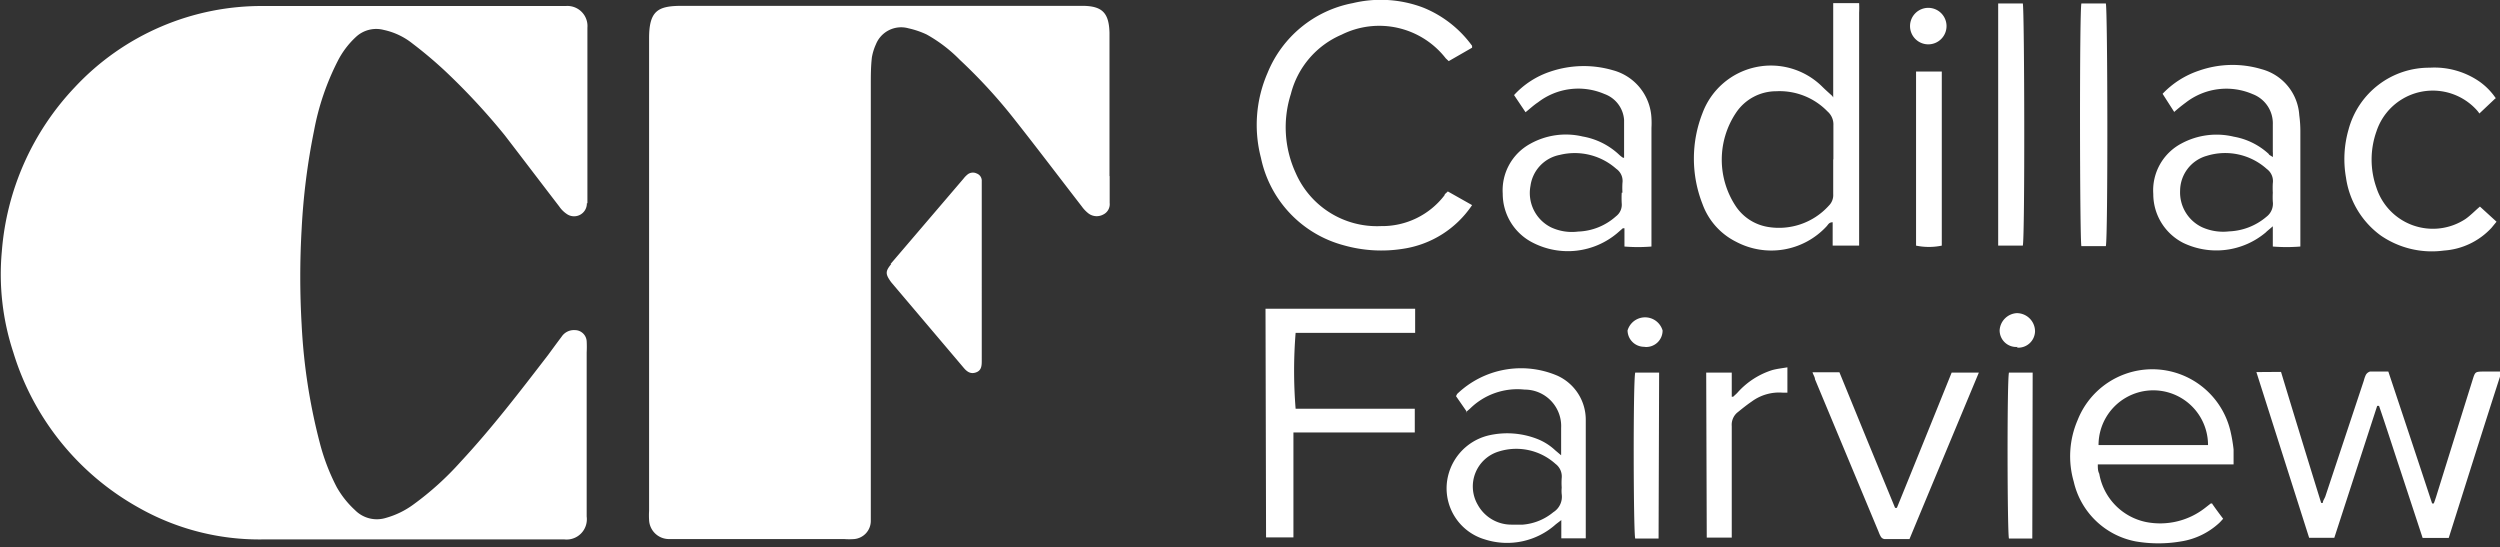<svg xmlns="http://www.w3.org/2000/svg" viewBox="0 0 137 30"><rect x="0" y="0" width="137" height="30" fill="#333333" stroke="none"/><defs><style>.a{fill:#fff;}</style></defs><title>cadillac-fairview</title><path class="a" d="M48.84,14.47c-.33.4-.33.55,0,1l3.94,4.65c.18.22.38.4.7.29s.32-.39.32-.67V9.93a.42.42,0,0,0-.27-.42.47.47,0,0,0-.53.07,1.31,1.31,0,0,0-.2.21l-4,4.68M32.19,11.14c0-.2,0-.4,0-.61,0-2.39,0-4.78,0-7.16,0-.62,0-1.23,0-1.85A1.1,1.1,0,0,0,31,.33H14.51A14,14,0,0,0,4.1,4.78a14.72,14.72,0,0,0-4,9,13.66,13.66,0,0,0,.63,5.53A14.61,14.61,0,0,0,7.6,27.82a13.42,13.42,0,0,0,6.81,1.74H27c1.31,0,2.62,0,3.93,0a1.11,1.11,0,0,0,1.22-1.25c0-3,0-6,0-9a6.08,6.08,0,0,0,0-.61.65.65,0,0,0-.65-.61.81.81,0,0,0-.73.37c-.25.33-.49.66-.74,1-1.54,2-3.07,4-4.8,5.86a16.32,16.32,0,0,1-2.58,2.33,4.65,4.65,0,0,1-1.5.73,1.68,1.68,0,0,1-1.7-.43,5.13,5.13,0,0,1-1-1.26,11.44,11.44,0,0,1-.92-2.4,31.82,31.82,0,0,1-1-6.5,45.8,45.8,0,0,1,0-5.24,36.27,36.27,0,0,1,.68-5.39,14,14,0,0,1,1.3-3.82,4.68,4.68,0,0,1,1-1.32,1.63,1.63,0,0,1,1.52-.38,3.79,3.79,0,0,1,1.58.75,23.14,23.14,0,0,1,1.78,1.5A36,36,0,0,1,27.65,7.4c1,1.3,2,2.62,3,3.92a1.52,1.52,0,0,0,.4.4.7.7,0,0,0,1.11-.58M60.8,9.65l0-7.86C60.77.7,60.4.33,59.33.32H55.68c-6.1,0-12.2,0-18.3,0-1.32,0-1.82.25-1.81,1.82,0,4.26,0,8.52,0,12.78V28a4,4,0,0,0,0,.49,1.09,1.09,0,0,0,1.06,1.05h9.62a3.63,3.63,0,0,0,.57,0,1,1,0,0,0,.9-1c0-.21,0-.41,0-.62V4.65c0-.5,0-1,.06-1.51A2.92,2.92,0,0,1,48,2.43a1.49,1.49,0,0,1,1.78-.88,4.77,4.77,0,0,1,1,.34A8,8,0,0,1,52.6,3.28a28.82,28.82,0,0,1,3,3.27c1.24,1.57,2.45,3.17,3.68,4.76a1.86,1.86,0,0,0,.36.38.75.75,0,0,0,.81.07.63.63,0,0,0,.36-.64c0-.49,0-1,0-1.47m39.66-.94c0-.61,0-1.23,0-1.84a.94.94,0,0,0-.32-.76A3.66,3.66,0,0,0,97.33,5a2.65,2.65,0,0,0-2.19,1.17,4.62,4.62,0,0,0,0,5.16,2.63,2.63,0,0,0,1.71,1.1,3.68,3.68,0,0,0,3.37-1.16.81.81,0,0,0,.24-.63c0-.62,0-1.25,0-1.88m0-3.42V.17h1.42a5.11,5.11,0,0,1,0,.53V13.46h-1.45V12.18c-.21,0-.25.14-.34.23a4.12,4.12,0,0,1-4.95.84,3.72,3.72,0,0,1-1.84-2.06,6.82,6.82,0,0,1,0-5,4,4,0,0,1,6.56-1.44c.16.16.32.3.55.51M80.66,2.62l-1.27.73-.16-.15a4.62,4.62,0,0,0-5.71-1.3,4.82,4.82,0,0,0-2.78,3.25A6,6,0,0,0,71,9.47a4.86,4.86,0,0,0,4.68,2.92,4.3,4.3,0,0,0,3.48-1.69c0-.07.11-.13.18-.21l1.33.75a5.53,5.53,0,0,1-3.76,2.39,7.56,7.56,0,0,1-3.28-.19A6.29,6.29,0,0,1,69.1,8.65,7.14,7.14,0,0,1,69.46,4,6.31,6.31,0,0,1,74.14.17,6.56,6.56,0,0,1,78,.42a6.16,6.16,0,0,1,2.67,2.09s0,.05,0,.11M125,20.38q1.09,3.6,2.2,7.18h.09c0-.13.11-.25.15-.39l2.1-6.32a1.63,1.63,0,0,1,.11-.31.4.4,0,0,1,.23-.18c.33,0,.65,0,1,0,.81,2.43,1.61,4.83,2.4,7.23h.09c.05-.12.09-.25.13-.37q1-3.21,2-6.41c.14-.44.14-.44.59-.45h1c-1,3.09-1.94,6.09-2.9,9.12h-1.43l-1.2-3.65c-.4-1.2-.78-2.4-1.19-3.59h-.1l-2.35,7.23h-1.38l-2.89-9.08Zm-.45-9.81a4.68,4.68,0,0,1,0-.53.82.82,0,0,0-.33-.78,3.41,3.41,0,0,0-3.29-.72,2,2,0,0,0-1.46,1.91,2.11,2.11,0,0,0,1.2,2,2.81,2.81,0,0,0,1.48.23,3.36,3.36,0,0,0,2.05-.8.9.9,0,0,0,.35-.83,4,4,0,0,1,0-.49m-5.4-4.42-.64-1a4.88,4.88,0,0,1,2-1.27,5.55,5.55,0,0,1,3.42-.08A2.79,2.79,0,0,1,126,6.31a6.54,6.54,0,0,1,.06.89v6.31a9.51,9.51,0,0,1-1.51,0V12.4c-.18.16-.29.24-.39.34a4.2,4.2,0,0,1-4.52.57A3,3,0,0,1,118,10.63a2.9,2.9,0,0,1,1.55-2.77,4.05,4.05,0,0,1,2.86-.37,3.79,3.79,0,0,1,1.92.95c0,.05.12.09.22.17a2.39,2.39,0,0,0,0-.31c0-.49,0-1,0-1.47a1.71,1.71,0,0,0-1.1-1.67,3.63,3.63,0,0,0-3.68.47,8.18,8.18,0,0,0-.64.52M88.91,10.56a4.68,4.68,0,0,1,0-.53.81.81,0,0,0-.34-.78,3.43,3.43,0,0,0-3.1-.76,2,2,0,0,0-1.6,1.7A2.1,2.1,0,0,0,85,12.46a2.7,2.7,0,0,0,1.48.23,3.27,3.27,0,0,0,2.08-.84.79.79,0,0,0,.31-.71,5.61,5.61,0,0,1,0-.58M89,8.64c0-.74,0-1.41,0-2.07a1.63,1.63,0,0,0-1.08-1.42,3.62,3.62,0,0,0-3.64.46c-.23.15-.43.34-.68.54l-.63-.94a4.7,4.7,0,0,1,2-1.29,5.7,5.7,0,0,1,3.42-.07,2.85,2.85,0,0,1,2.11,2.63,4.64,4.64,0,0,1,0,.53v6.5a9.14,9.14,0,0,1-1.48,0v-1l-.09,0-.31.27A4.2,4.2,0,0,1,84,13.3a3,3,0,0,1-1.65-2.68,2.9,2.9,0,0,1,1.49-2.73,4,4,0,0,1,2.89-.41,3.88,3.88,0,0,1,2,1,1.41,1.41,0,0,0,.22.17m-19.6,8.27h8.2v1.32H71a26,26,0,0,0,0,4.16c2.16,0,4.34,0,6.53,0v1.3l-.47,0H70.88c0,.52,0,1,0,1.47v4.28h-1.5ZM121,24.39a3,3,0,1,0-6,0Zm.23,3.22c.18.26.38.53.6.82-.09.09-.15.17-.23.24a4,4,0,0,1-2.08,1,7.37,7.37,0,0,1-2.48,0,4.31,4.31,0,0,1-3.4-3.28,5,5,0,0,1,.21-3.36,4.4,4.4,0,0,1,8.38.6,8.51,8.51,0,0,1,.17,1c0,.26,0,.52,0,.82l-.48,0h-6.43l-.53,0c0,.2,0,.36.08.51a3.27,3.27,0,0,0,2.58,2.65,4,4,0,0,0,3.21-.77l.32-.25h.08m-35.65-.89a4,4,0,0,1,0-.49.86.86,0,0,0-.34-.79,3.21,3.21,0,0,0-3.1-.68,2,2,0,0,0-1.16,2.92,2.1,2.1,0,0,0,1.85,1.09c.21,0,.41,0,.62,0a3,3,0,0,0,1.67-.68,1,1,0,0,0,.46-1,1.82,1.82,0,0,1,0-.33m-5.18-4.15-.61-.88.06-.12a5.06,5.06,0,0,1,5.5-1A2.65,2.65,0,0,1,86.9,23c0,.46,0,.92,0,1.39V29.5H85.56c0-.3,0-.62,0-1l-.3.23a4,4,0,0,1-3.89.83,2.92,2.92,0,0,1-2.09-3,3,3,0,0,1,2.3-2.7,4.53,4.53,0,0,1,2.65.19,3.08,3.08,0,0,1,1,.63l.32.27c0-.14,0-.23,0-.32,0-.39,0-.79,0-1.18a2,2,0,0,0-2-2.1,3.7,3.7,0,0,0-3,1.05l-.21.18M136.78,5.36l-.91.86a1.62,1.62,0,0,0-.12-.16,3.25,3.25,0,0,0-5.52,1.14,4.62,4.62,0,0,0,0,3.09A3.25,3.25,0,0,0,135.11,12c.27-.19.51-.44.79-.68l.91.83-.28.34a3.91,3.91,0,0,1-2.6,1.24,4.94,4.94,0,0,1-3.46-.82,4.75,4.75,0,0,1-1.91-3.18,5.85,5.85,0,0,1,.14-2.63,4.57,4.57,0,0,1,4.45-3.39,4.34,4.34,0,0,1,2.71.75,3.56,3.56,0,0,1,.92.94m-37.45,15h1.47l1.53,3.74,1.52,3.69h.1q1.5-3.69,3-7.41h1.49c-1.27,3.05-2.53,6.06-3.8,9.12h-1.38a.28.28,0,0,1-.19-.13,1.57,1.57,0,0,1-.12-.26l-3.49-8.37c0-.1-.07-.2-.13-.36m16.09-6.93h-1.36c-.09-.31-.11-12.84,0-13.3h1.34c.1.33.12,12.83,0,13.3M109.5.19h1.35c.09.31.12,12.76,0,13.27H109.5Zm-16,20.23.3,0H94.9v1.32l.08,0c.08-.08.17-.15.24-.23a4.26,4.26,0,0,1,1.9-1.23c.26-.07.53-.1.83-.15v1.39h-.23A2.53,2.53,0,0,0,96,22c-.28.19-.55.41-.81.62a.88.88,0,0,0-.29.73c0,1.87,0,3.74,0,5.61,0,.16,0,.32,0,.5H93.53ZM105,3.92h1.41v9.54a3.48,3.48,0,0,1-1.41,0ZM90.89,29.51H89.61c-.1-.32-.12-8.61,0-9.09h1.31Zm20.48,0h-1.28c-.09-.32-.11-8.6,0-9.09h1.3Zm-4.7-28.08a1,1,0,0,1-1,1,1,1,0,0,1-1-1,1,1,0,0,1,1-1,1,1,0,0,1,1,1M90.19,19a.91.91,0,0,1-1-.89,1,1,0,0,1,1.92,0,.9.9,0,0,1-1,.9m20.47,0a.91.91,0,0,1-1-.91,1,1,0,0,1,.94-.94,1,1,0,0,1,1,1,.92.92,0,0,1-1,.89"/></svg>